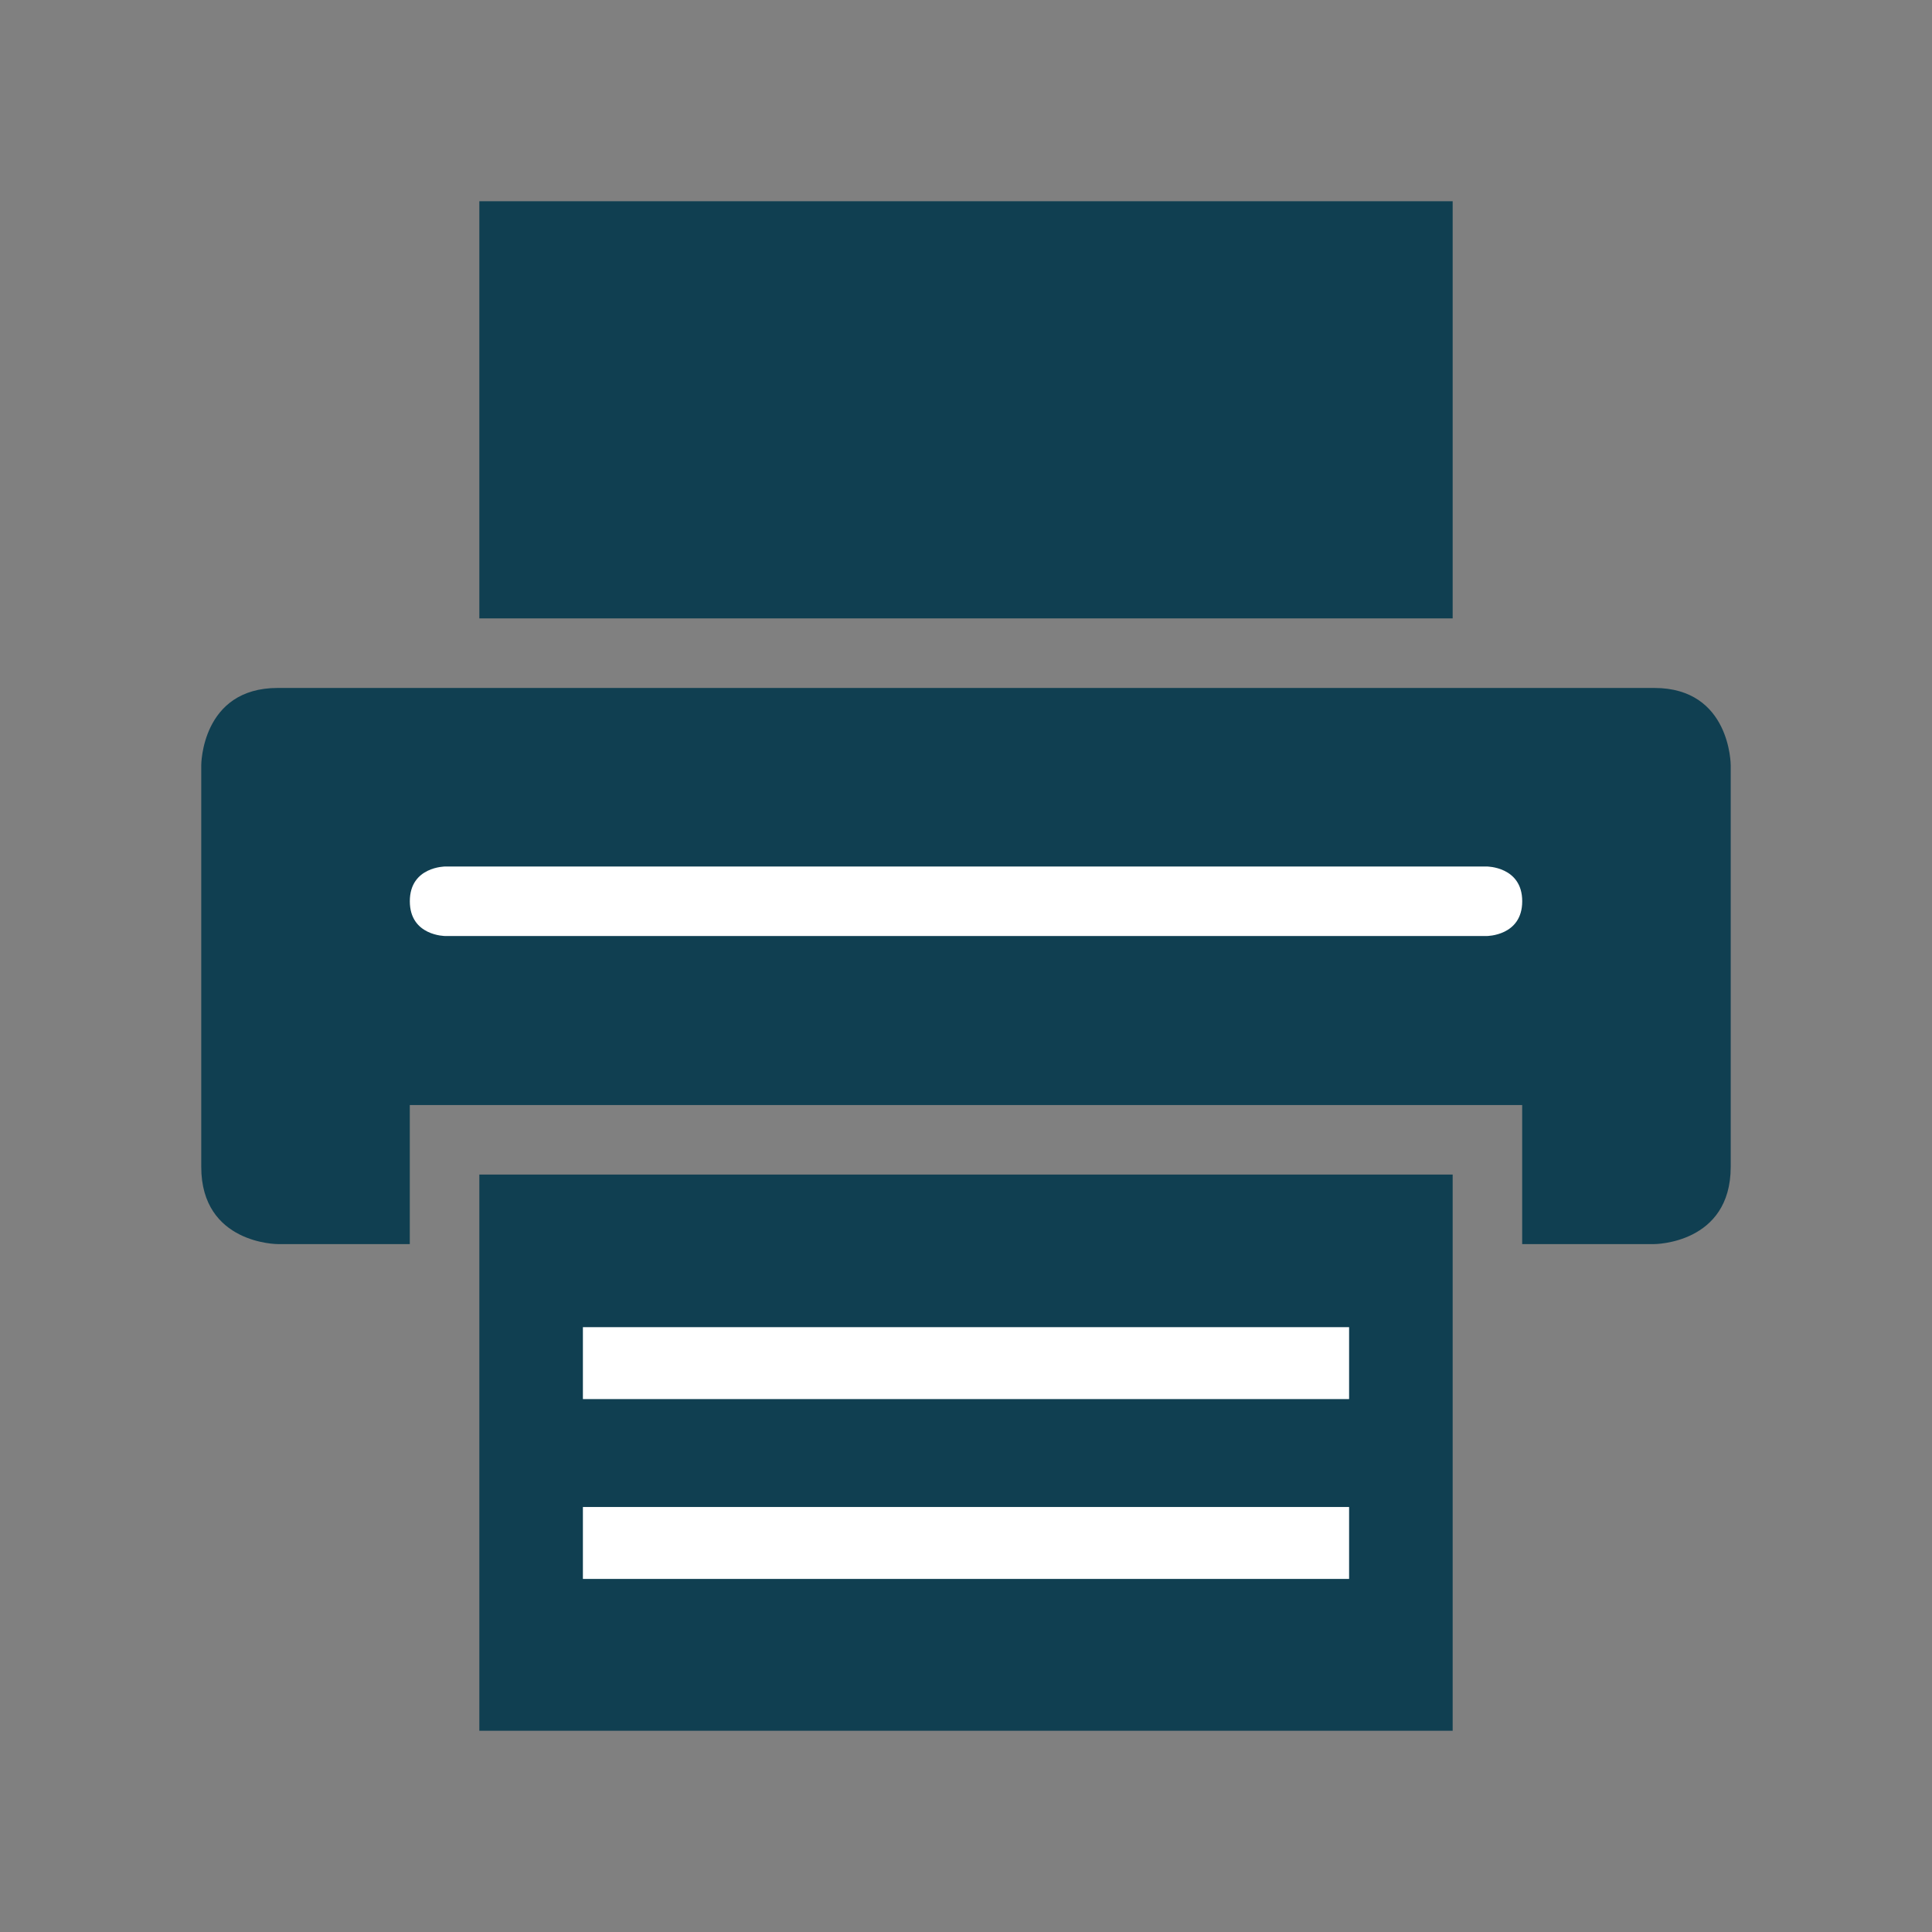 <svg xmlns="http://www.w3.org/2000/svg" preserveAspectRatio="none" viewBox="-5 -5 48 48">
<rect x="-5" y="-5" width="48" height="48" fill="#808080" stroke="none"/>
<path fill="#103F51" d="M32.818,22.455h-27.637v3.454H1.9c0,0-1.9,0-1.9-1.919v-9.979c0,0,0-1.919,1.9-1.919h34.2c1.899,0,1.899,1.919,1.899,1.919v9.979c0,1.919-1.899,1.919-1.899,1.919h-3.282V22.455z M6.909,24.182V38h24.182v-13.818H6.909L6.909,24.182z M6.909,10.364V0h24.182v10.364H6.909z"/>
<path fill="#FFFFFF" d="M6.063,16.528c0,0-0.881,0-0.881,0.863c0,0.864,0.881,0.864,0.881,0.864h25.875c0,0,0.881,0,0.881-0.864c0-0.863-0.881-0.863-0.881-0.863H6.063L6.063,16.528z"/>
<rect x="9.482" y="27.973" fill="#FFFFFF" width="19.036" height="1.787"/>
<rect x="9.482" y="32.441" fill="#FFFFFF" width="19.036" height="1.787"/>
</svg>
